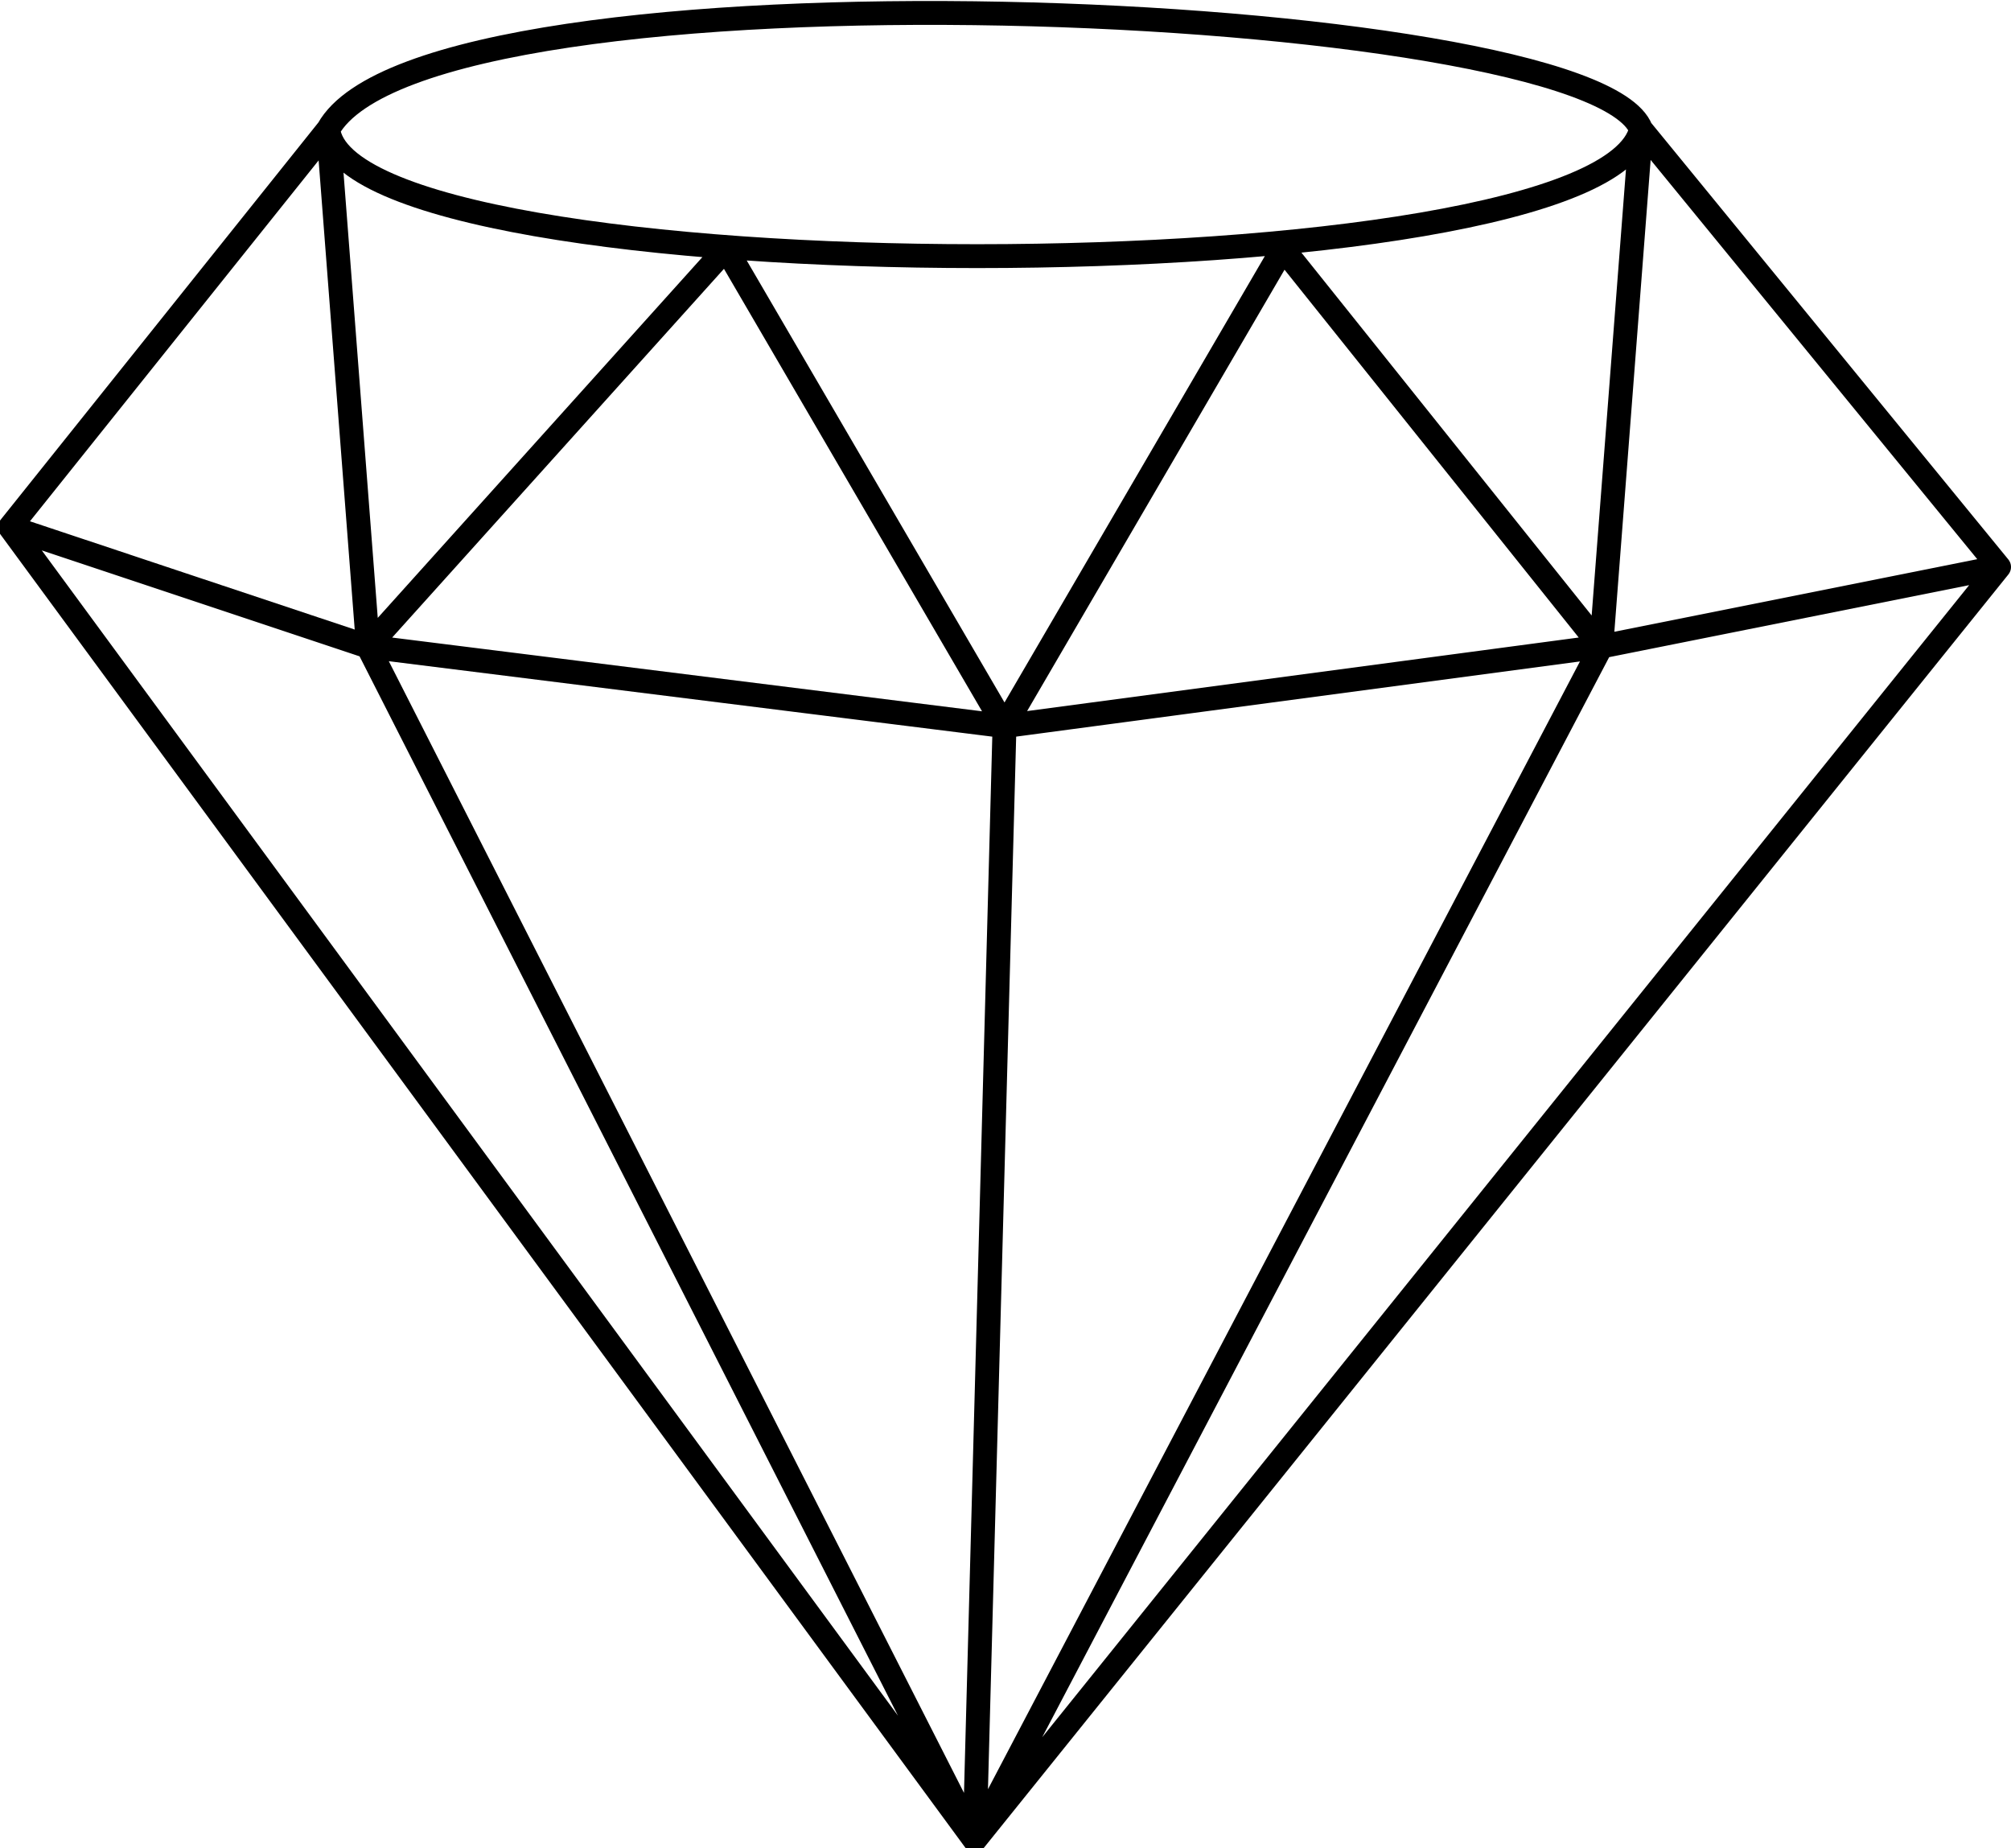 <svg width="202.2" height="185.8" xmlns="http://www.w3.org/2000/svg">
  <path d="M98 185l3-112m-64-8l61 120 63-120M1 53l32-40 4 52 36-40 28 48 28-48 32 40 4-52c-4 17-130 17-132 0C43-5 160 0 165 13l36 44-40 8-60 8-64-8L1 53l97 132L201 57" fill="none" stroke="#000" stroke-width="2.4" stroke-linecap="round" stroke-linejoin="round"/>
</svg>
